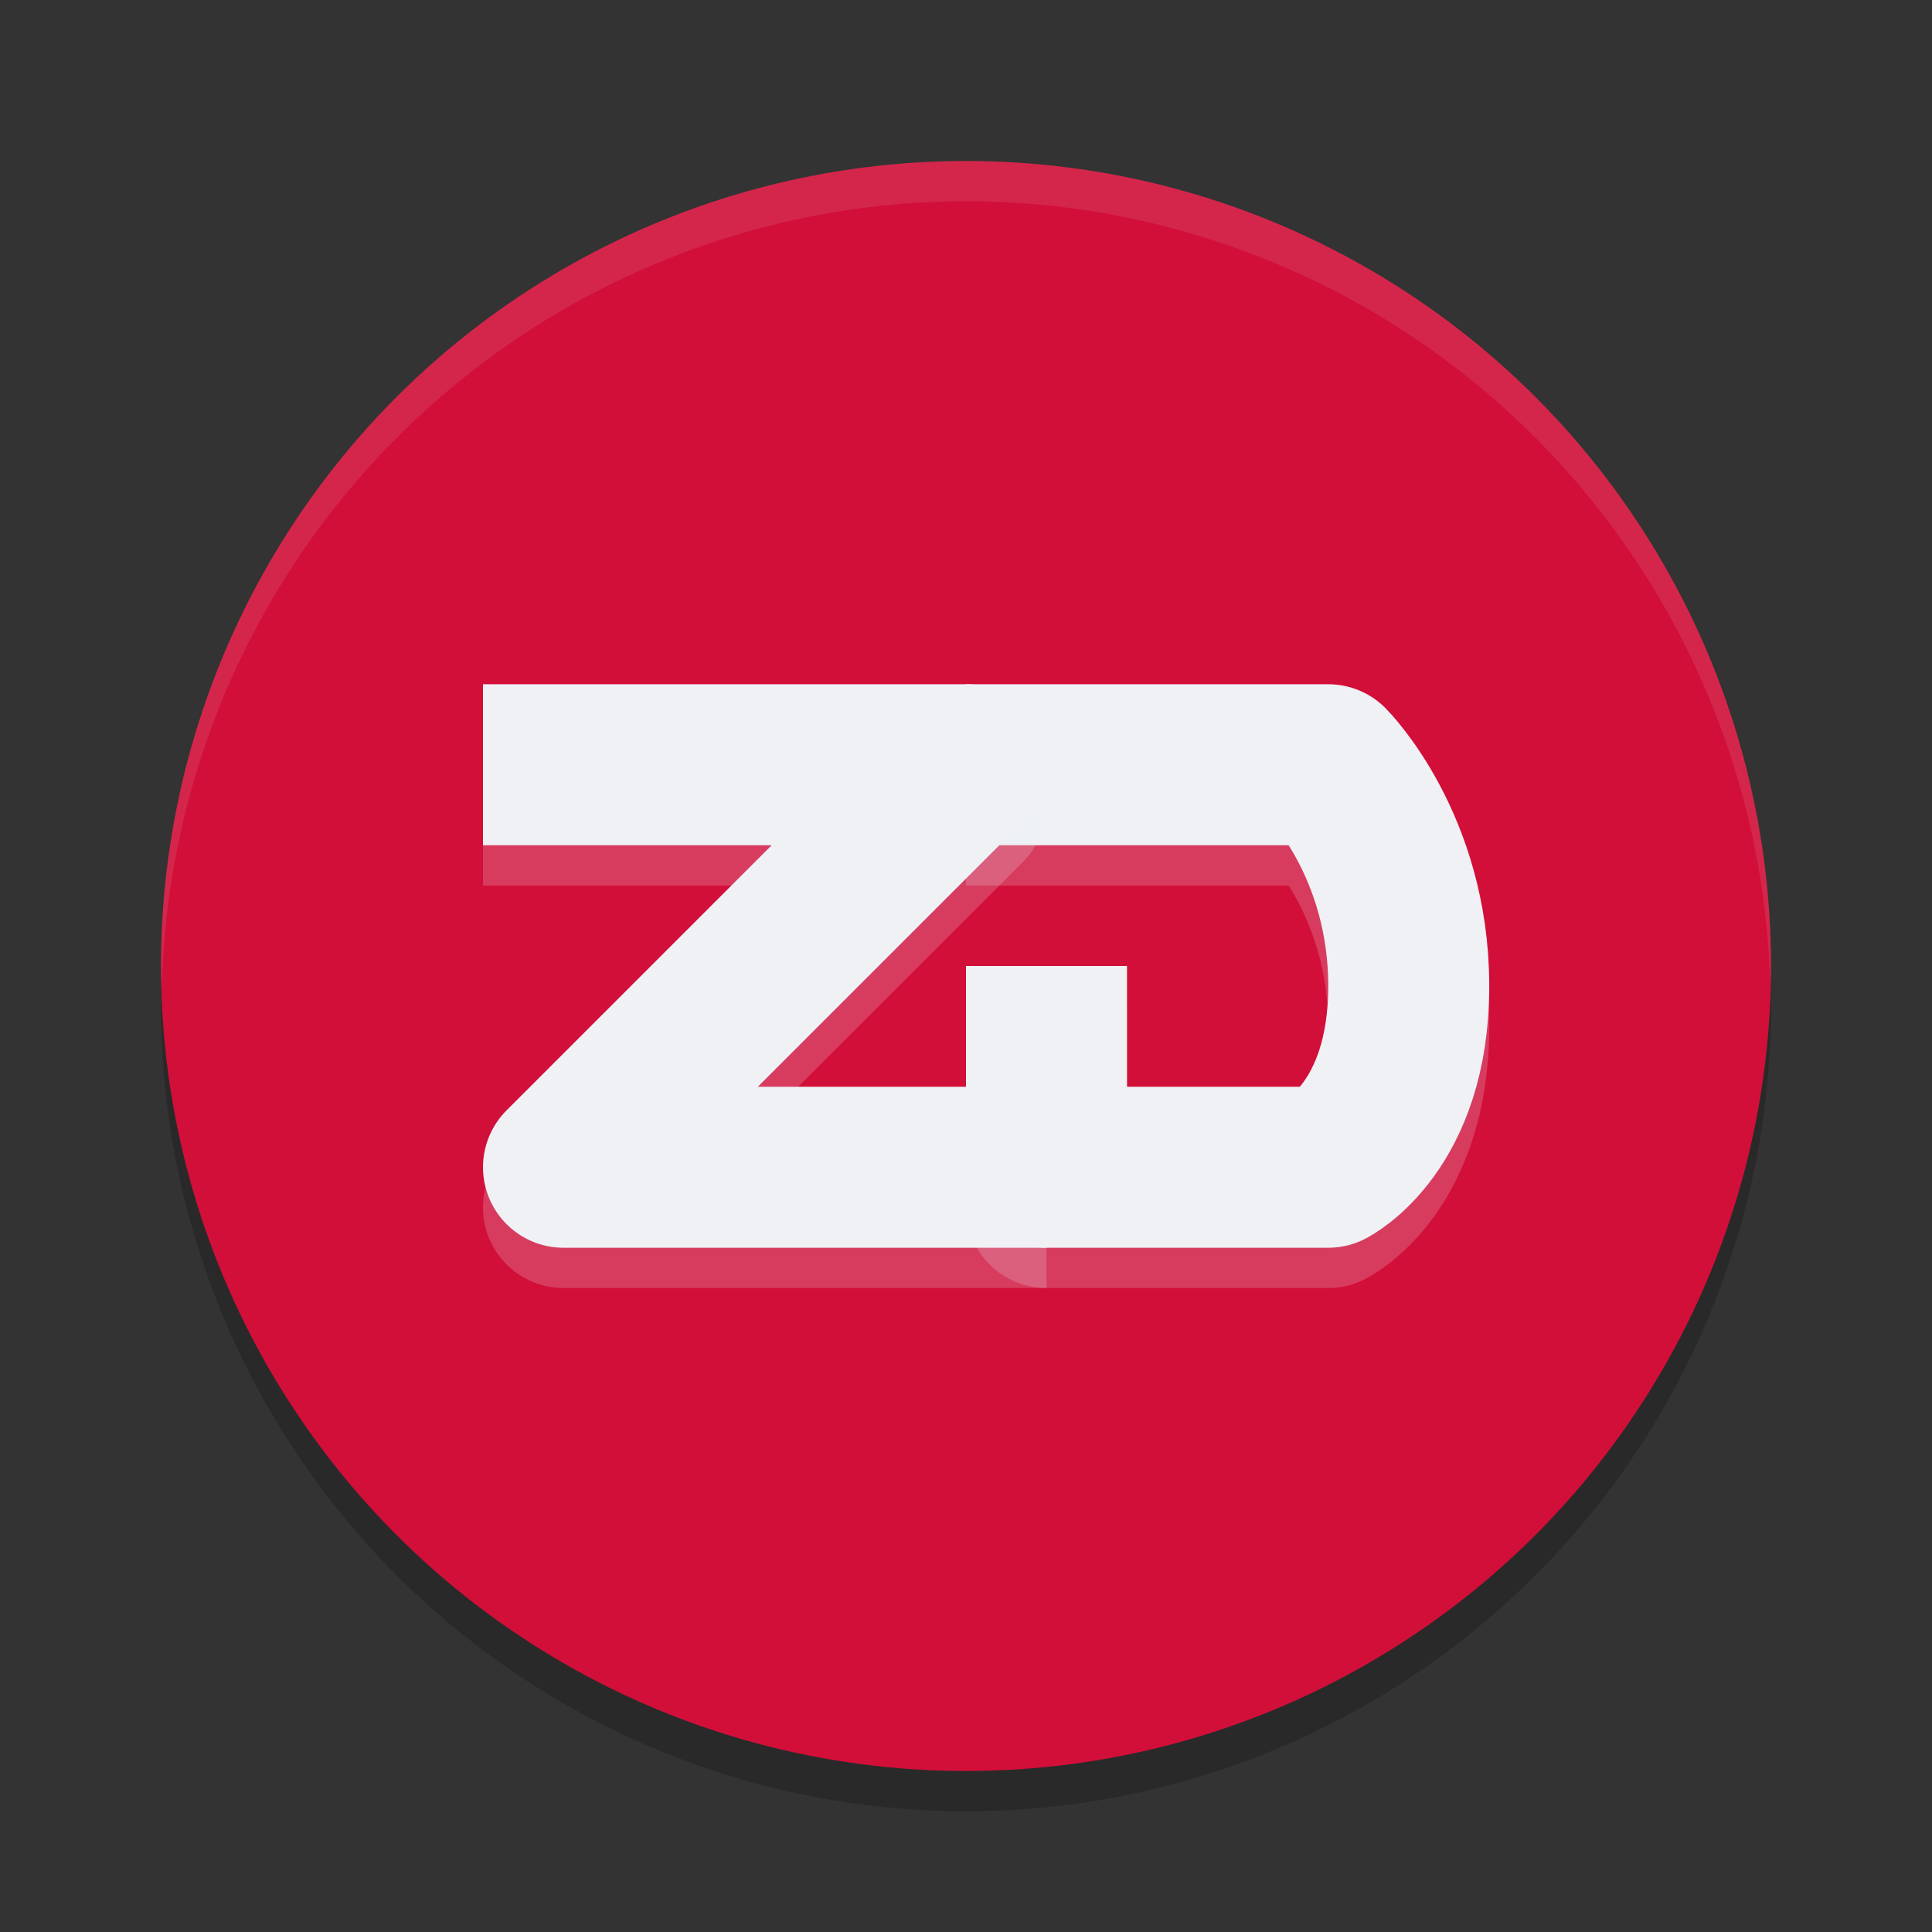 <svg xmlns="http://www.w3.org/2000/svg" width="48" height="48" version="1.1">
 <rect width="100%" height="100%" fill="#333333" stroke="none"/>
 <circle style="opacity:0.2" cx="24" cy="25" r="20"/>
 <circle style="fill:#d20f39" cx="24" cy="24" r="20"/>
 <path style="opacity:0.1;fill:#eff1f5" d="M 24,4 A 20,20 0 0 0 4,24 20,20 0 0 0 4.021,24.582 20,20 0 0 1 24,5 20,20 0 0 1 43.979,24.418 20,20 0 0 0 44,24 20,20 0 0 0 24,4 Z"/>
 <path style="opacity:0.2;fill:none;stroke:#eff1f5;stroke-width:4;stroke-linejoin:round" d="m 24,20 h 9 c 0,0 2,2 2,5.5 0,3.5 -2,4.5 -2,4.5 h -7 v -5"/>
 <path style="fill:none;stroke:#eff1f5;stroke-width:4;stroke-linejoin:round" d="m 24,19 h 9 c 0,0 2,2 2,5.5 0,3.5 -2,4.5 -2,4.5 h -7 v -5"/>
 <path style="opacity:0.2;fill:none;stroke:#eff1f5;stroke-width:4;stroke-linejoin:round" d="M 12,20 H 24 L 14,30 h 12"/>
 <path style="fill:none;stroke:#eff1f5;stroke-width:4;stroke-linejoin:round" d="M 12,19 H 24 L 14,29 h 12"/>
</svg>
